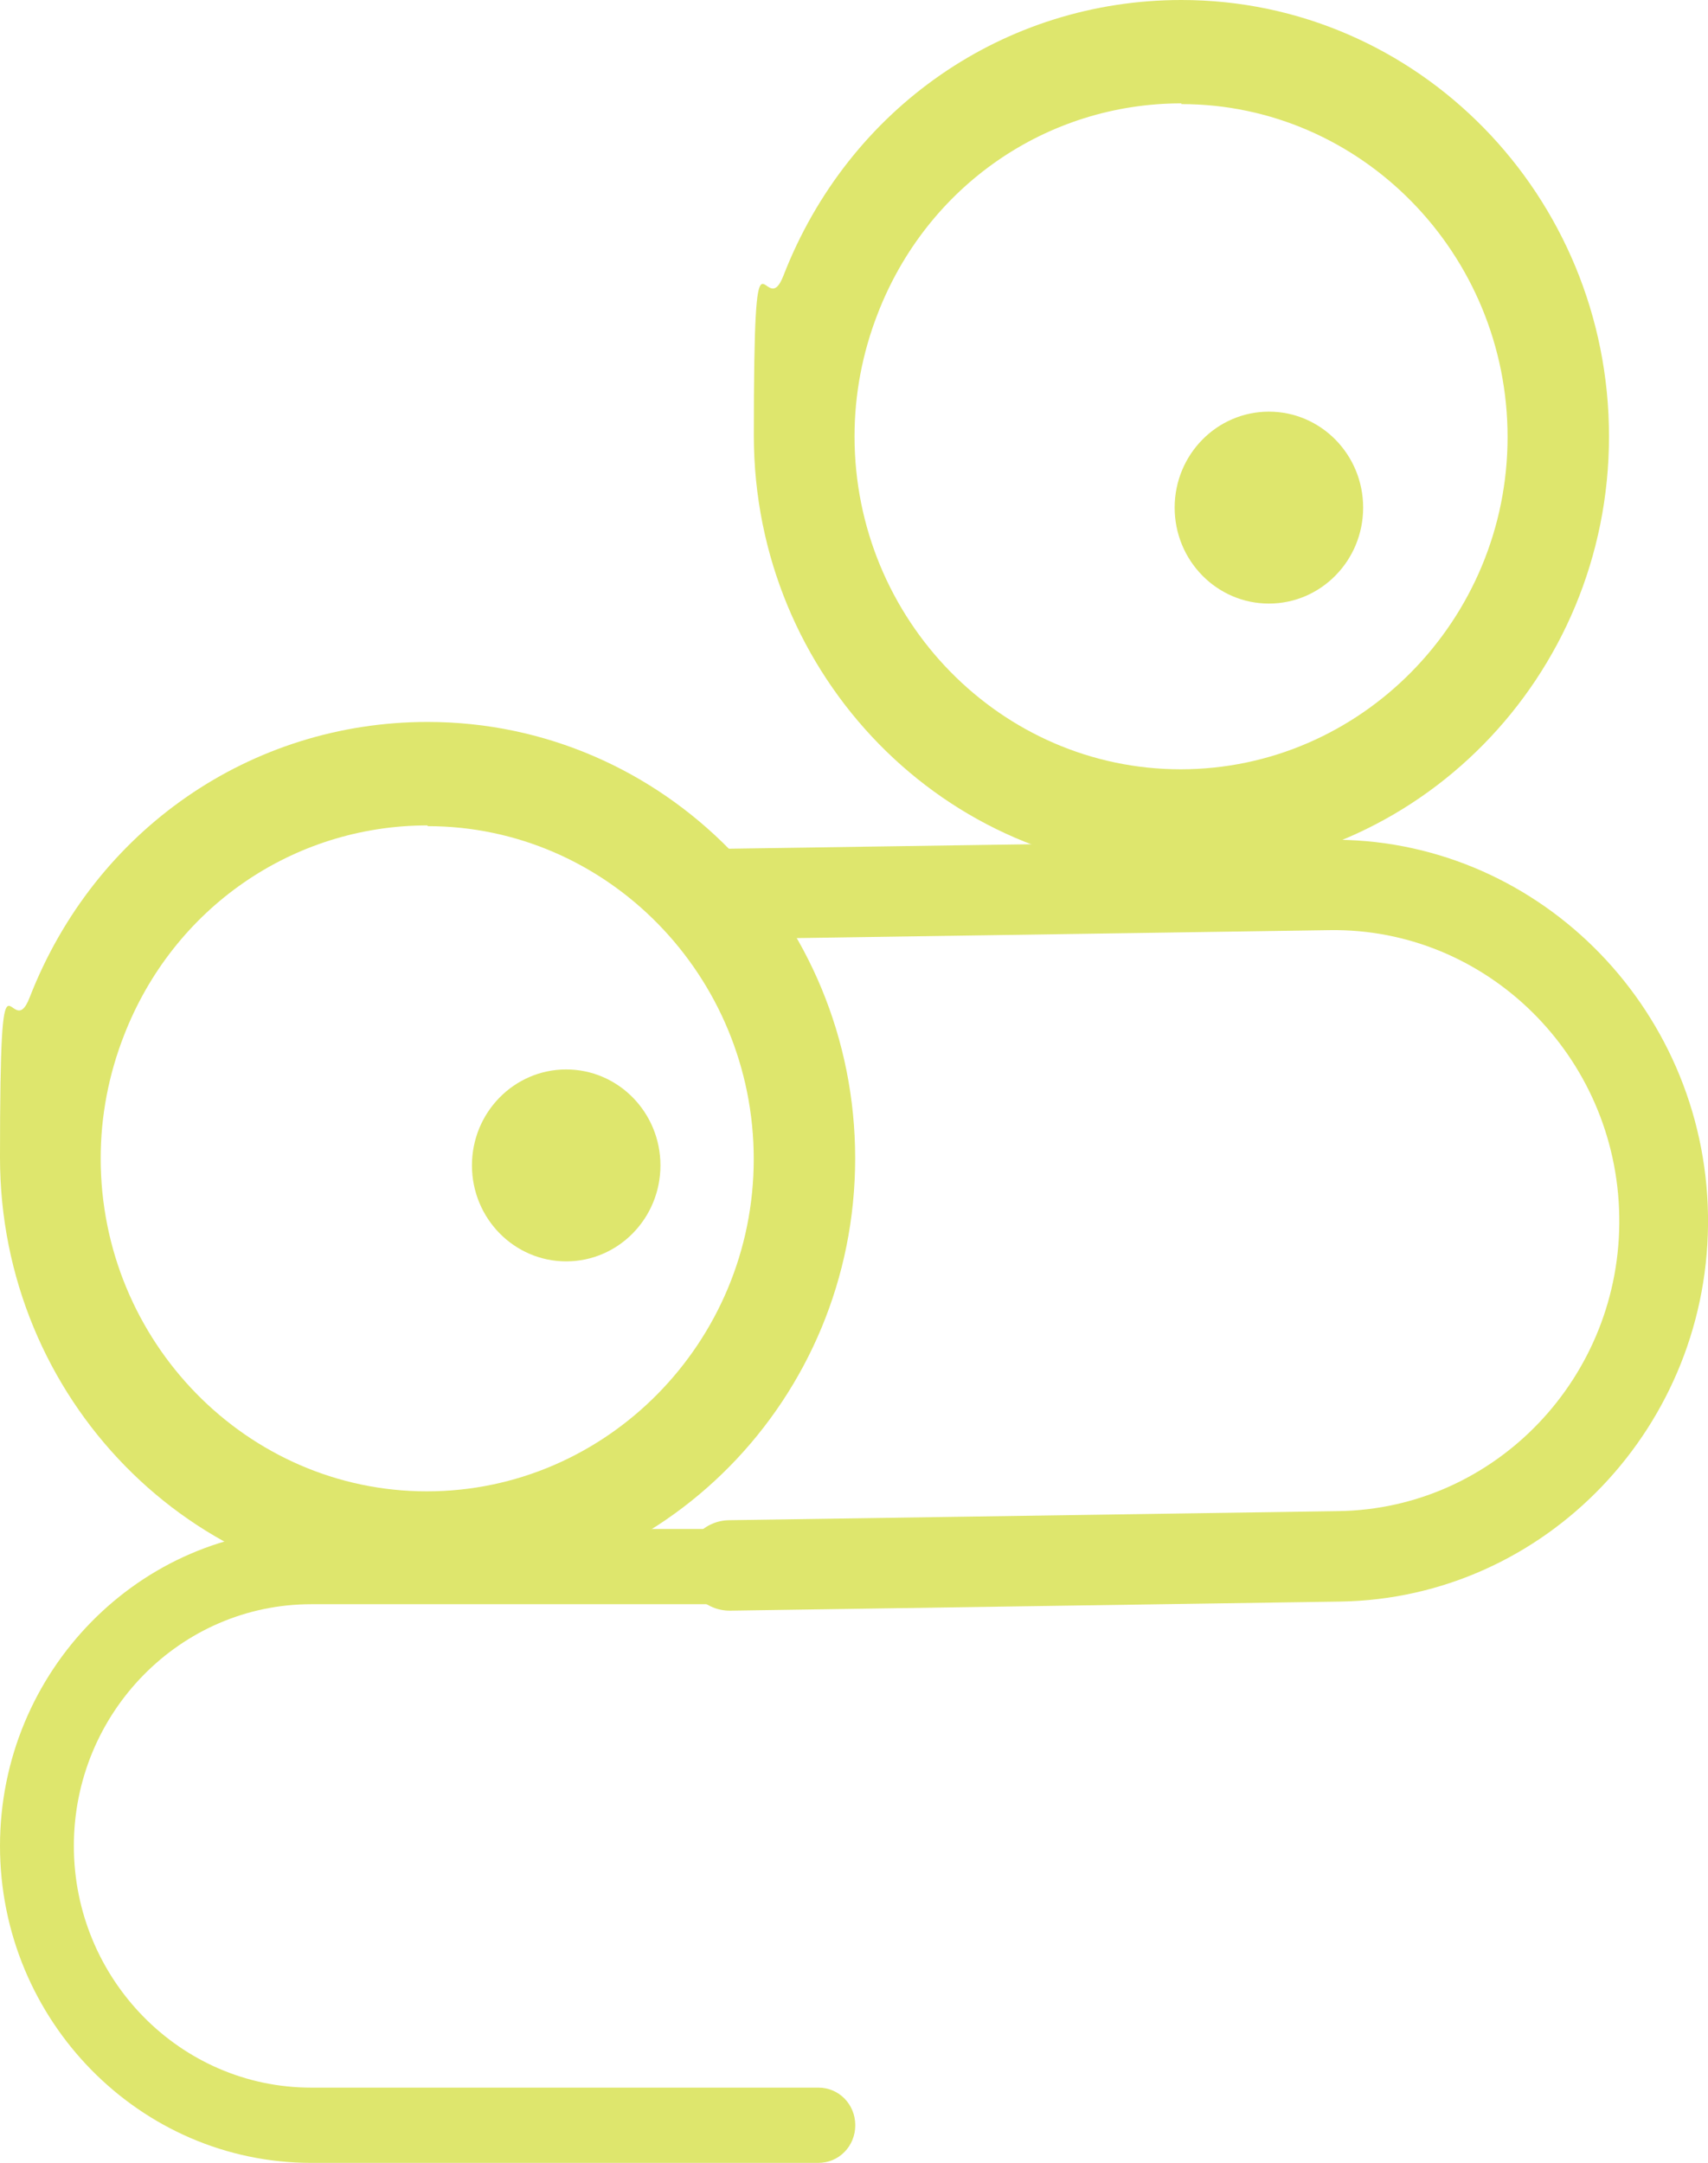 <?xml version="1.0" encoding="UTF-8"?><svg id="Layer_2" xmlns="http://www.w3.org/2000/svg" width="161.66" height="204.65" viewBox="0 0 161.66 204.65"><defs><style>.cls-1{fill:#dee66d;stroke-width:0px;}</style></defs><g id="Layer_2-2"><g id="Layer_2-2-2"><g id="Layer_2-2-3"><g id="Capa_1-2"><path class="cls-1" d="M80.95,148.23c0,1.98-1.55,3.56-3.49,3.56H29.45c-12.38,0-22.46,10.27-22.46,22.87s10.08,22.87,22.46,22.87h48.01c1.94,0,3.49,1.57,3.49,3.56s-1.55,3.56-3.49,3.56H29.45c-16.21,0-29.45-13.47-29.45-29.99s13.23-29.99,29.44-29.99h48.01c1.94,0,3.49,1.57,3.49,3.56h.01Z"/><path class="cls-1" d="M64.87,148.18c-.03-2.39,1.8-4.3,4.13-4.34l57.7-.86c14.88-.22,26.81-12.75,26.56-27.89-.23-15.15-12.55-27.31-27.42-27.08l-57.7.86c-2.34.03-4.23-1.83-4.26-4.21s1.8-4.3,4.13-4.34l57.7-.86c19.49-.3,35.64,15.65,35.95,35.51.31,19.86-15.34,36.28-34.83,36.57l-57.7.86c-2.34.03-4.23-1.83-4.26-4.21h0Z"/><path class="cls-1" d="M40.47,150.82c-22.36,0-40.47-18.51-40.47-41.29s.96-10.34,2.81-15.16c6.17-15.86,20.93-26.06,37.66-26.06,22.36,0,40.47,18.51,40.47,41.29s-18.18,41.22-40.54,41.22h.07ZM40.47,78.1c-12.76,0-24.08,7.82-28.75,19.91-1.44,3.7-2.19,7.61-2.19,11.6,0,17.33,13.85,31.5,30.87,31.5s30.94-14.12,30.94-31.44-13.85-31.5-30.87-31.5v-.07h0Z"/><ellipse class="cls-1" cx="53.59" cy="110.27" rx="8.92" ry="9.08"/><path class="cls-1" d="M111.82,82.51c-22.36,0-40.47-18.51-40.47-41.29s.96-10.34,2.81-15.16C80.33,10.2,95.08,0,111.82,0c22.36,0,40.47,18.51,40.47,41.29s-18.18,41.22-40.54,41.22c0,0,.07,0,.07,0ZM111.82,9.78c-12.76,0-24.08,7.82-28.75,19.91-1.44,3.7-2.19,7.61-2.19,11.6,0,17.33,13.85,31.5,30.87,31.5s30.94-14.12,30.94-31.44-13.85-31.5-30.87-31.5v-.07Z"/><ellipse class="cls-1" cx="120.1" cy="48.03" rx="8.92" ry="9.08"/></g></g></g></g></svg>